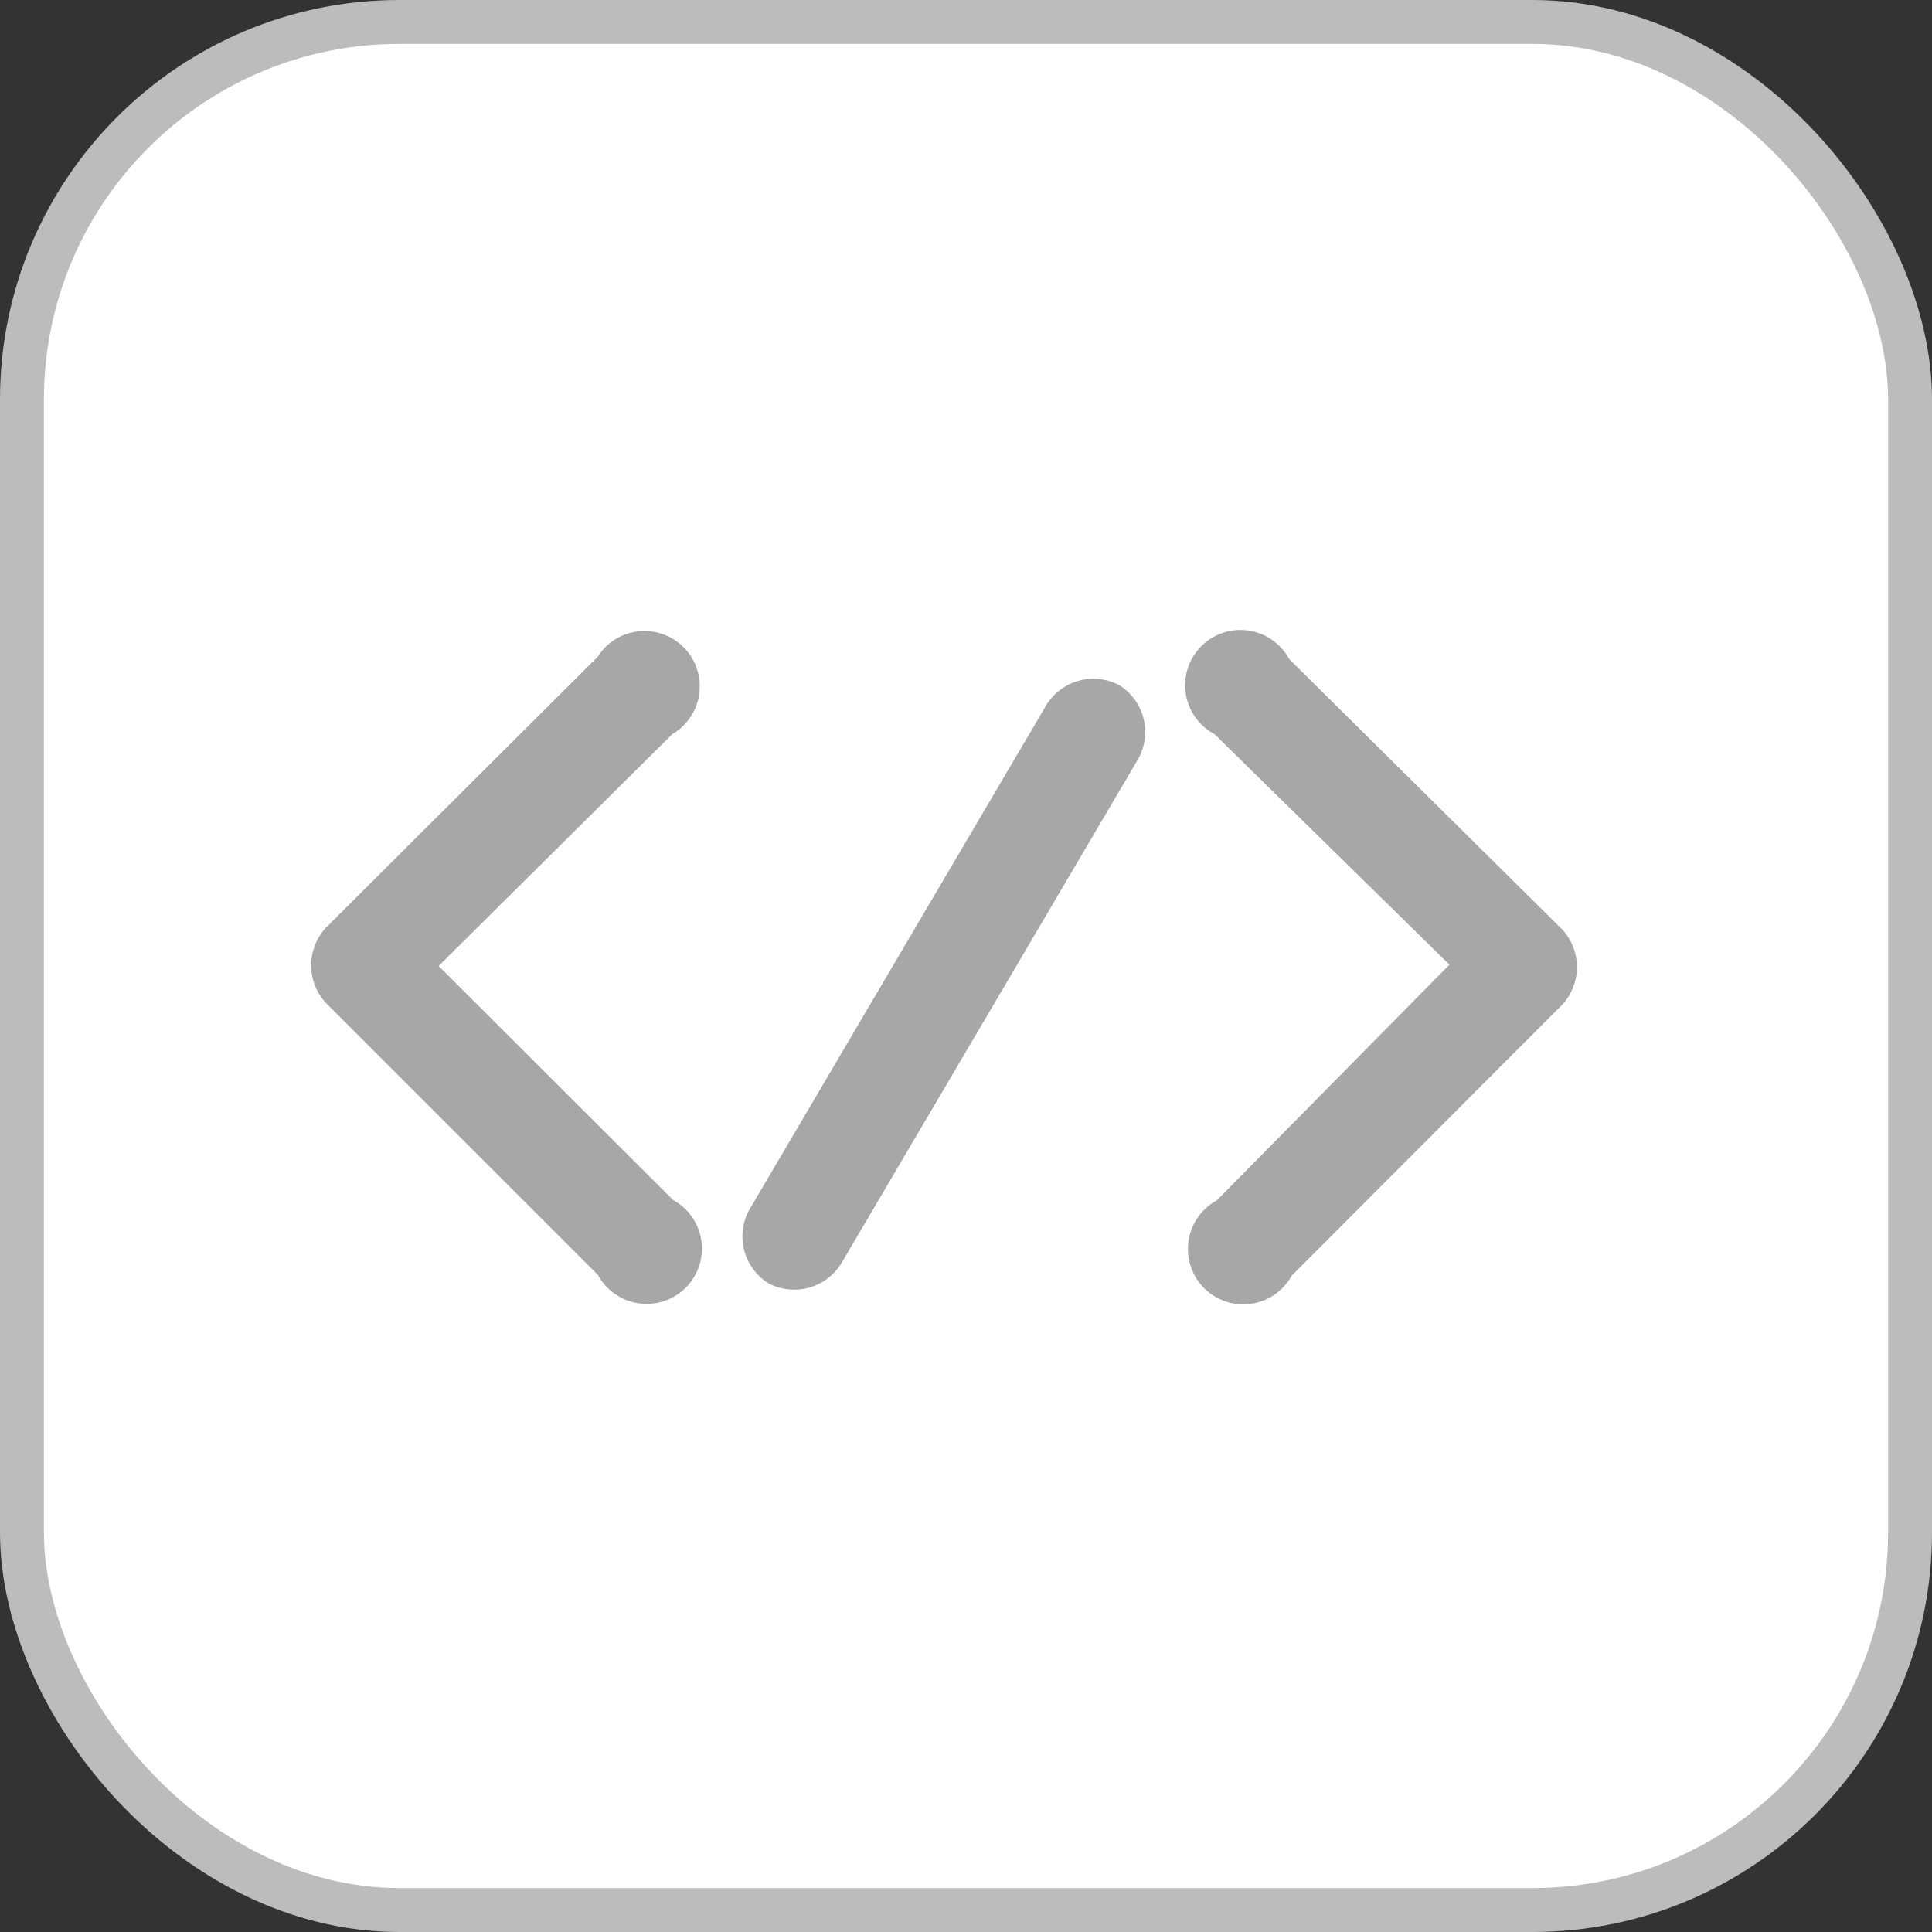 <svg id="레이어_1" data-name="레이어 1" xmlns="http://www.w3.org/2000/svg" width="44" height="44" viewBox="0 0 44 44"><rect x="0" y="0" width="44" height="44" fill="#333333" stroke="none"/><defs><style>.cls-1{fill:#fff;stroke:#bcbcbc;stroke-miterlimit:10;}.cls-2{fill:#a7a7a7;}</style></defs><title>customOn</title><rect class="cls-1" x="0.5" y="0.5" width="43" height="43" rx="8.6" ry="8.6"/><path class="cls-2" d="M19.65,29.29a1.26,1.26,0,0,1-1.66.43h0a1.26,1.26,0,0,1-.43-1.66l6.78-11.52A1.26,1.26,0,0,1,26,16.11h0a1.26,1.26,0,0,1,.43,1.66Z" transform="translate(-0.5 -0.5)"/><path class="cls-2" d="M10.49,22.5l5.32-5.28a1.26,1.26,0,1,0-1.7-1.76L7.93,21.62a1.26,1.26,0,0,0,0,1.73l6.19,6.19a1.26,1.26,0,1,0,1.71-1.71Z" transform="translate(-0.5 -0.5)"/><path class="cls-2" d="M33.51,22.47l-5.3,5.37a1.26,1.26,0,1,0,1.71,1.71l6.15-6.16a1.26,1.26,0,0,0,0-1.73l-6.21-6.15a1.26,1.26,0,1,0-1.7,1.71Z" transform="translate(-0.5 -0.5)"/></svg>